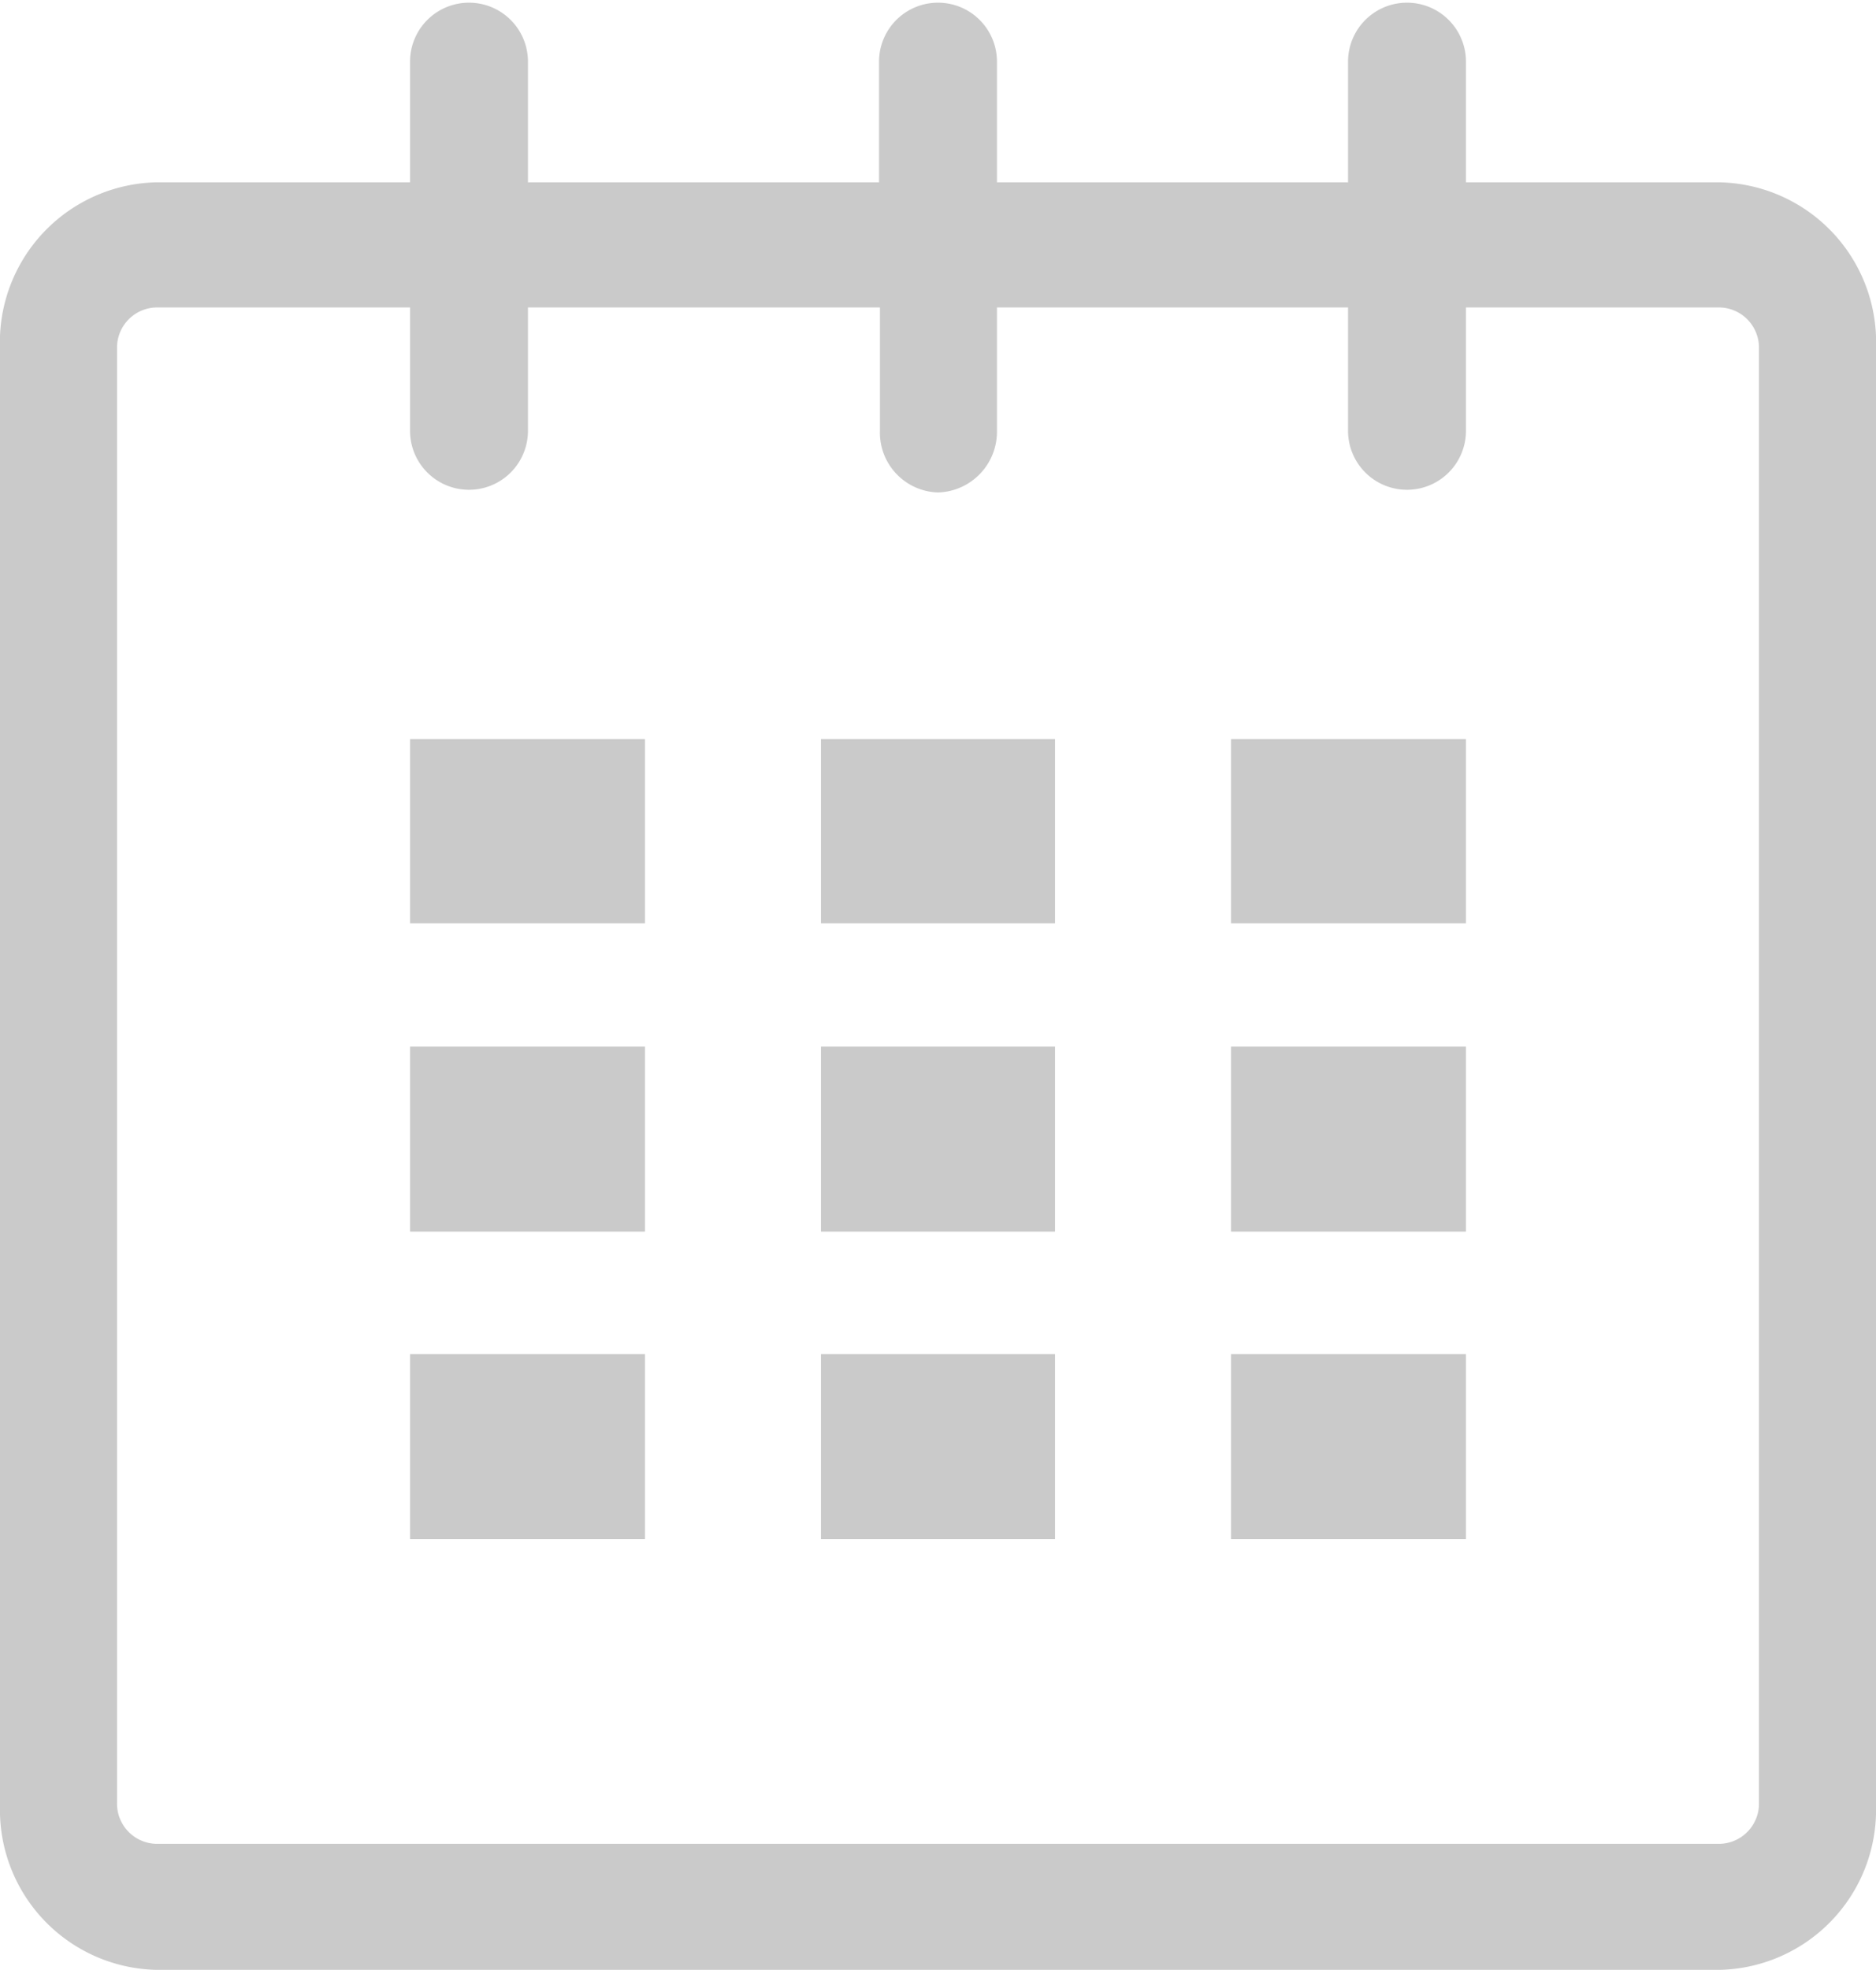 <svg xmlns="http://www.w3.org/2000/svg" width="21" height="22.04" viewBox="0 0 21 22.04">
  <defs/>
  <path fill="#cacaca" d="M19.25 2.04h-2.84V.69a.66.66 0 10-1.32 0v1.35h-3.93V.69a.66.66 0 10-1.32 0v1.35H5.91V.69a.66.66 0 10-1.32 0v1.35H1.75A1.79 1.79 0 000 3.9v16.3a1.79 1.79 0 001.75 1.84h17.5A1.79 1.79 0 0021 20.2V3.9a1.79 1.79 0 00-1.75-1.86zm.44 18.13a.45.45 0 01-.44.46H1.75a.45.45 0 01-.44-.46V3.9a.45.45 0 01.44-.46h2.84v1.38a.66.66 0 101.32 0V3.44h3.94v1.38a.67.67 0 00.65.69.68.68 0 00.66-.69V3.44h3.93v1.38a.66.66 0 101.32 0V3.44h2.84a.45.45 0 01.44.46v16.3z"/>
  <path fill="#cacaca" d="M4.59 8.27h2.63v2.06H4.59zm0 3.44h2.63v2.07H4.59zm0 3.44h2.63v2.07H4.59zm4.6 0h2.62v2.07H9.19zm0-3.44h2.62v2.07H9.19zm0-3.44h2.62v2.06H9.19zm4.59 6.88h2.63v2.07h-2.63zm0-3.44h2.63v2.07h-2.63zm0-3.44h2.63v2.06h-2.63z"/>
</svg>
